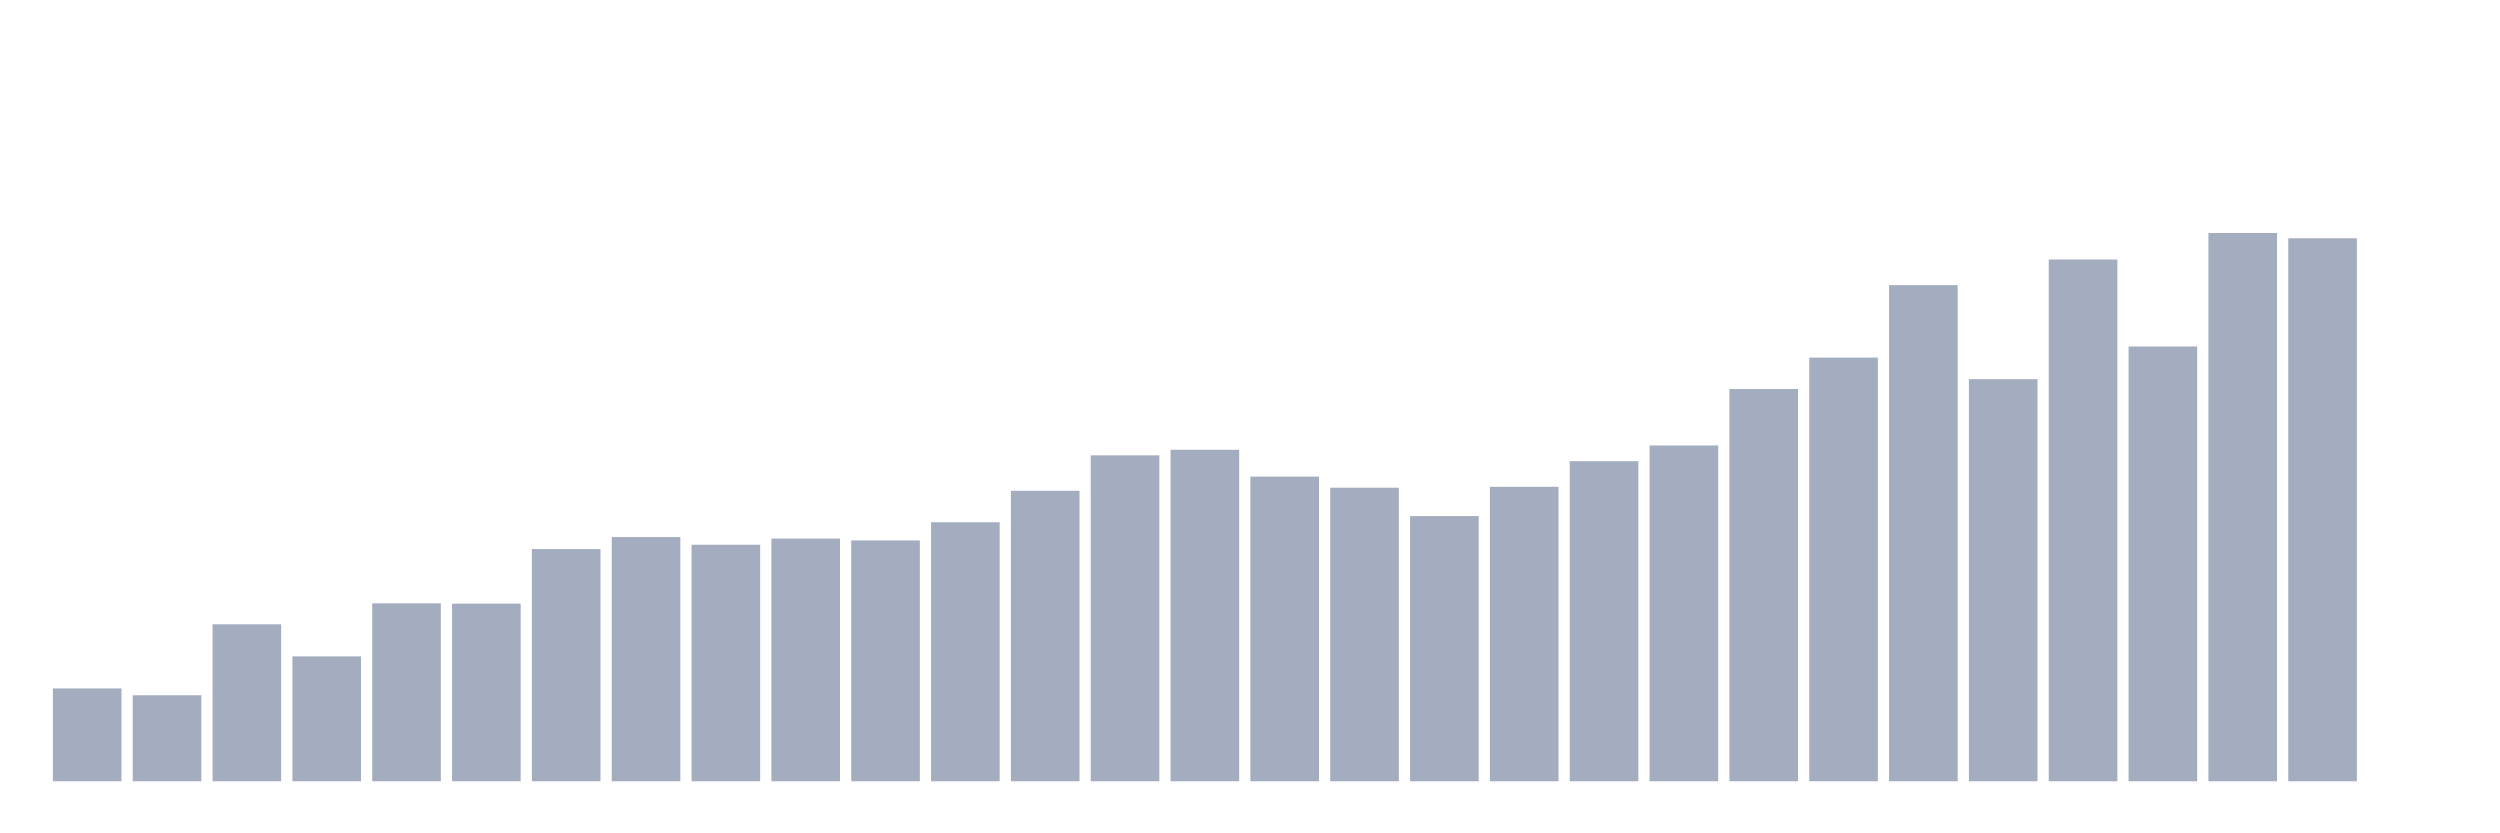<svg xmlns="http://www.w3.org/2000/svg" viewBox="0 0 480 160"><g transform="translate(10,10)"><rect class="bar" x="0.153" width="13.175" y="122.18" height="17.82" fill="rgb(164,173,192)"></rect><rect class="bar" x="15.482" width="13.175" y="123.482" height="16.518" fill="rgb(164,173,192)"></rect><rect class="bar" x="30.81" width="13.175" y="109.866" height="30.134" fill="rgb(164,173,192)"></rect><rect class="bar" x="46.138" width="13.175" y="116.023" height="23.977" fill="rgb(164,173,192)"></rect><rect class="bar" x="61.466" width="13.175" y="105.84" height="34.16" fill="rgb(164,173,192)"></rect><rect class="bar" x="76.794" width="13.175" y="105.899" height="34.101" fill="rgb(164,173,192)"></rect><rect class="bar" x="92.123" width="13.175" y="95.42" height="44.58" fill="rgb(164,173,192)"></rect><rect class="bar" x="107.451" width="13.175" y="93.111" height="46.889" fill="rgb(164,173,192)"></rect><rect class="bar" x="122.779" width="13.175" y="94.591" height="45.409" fill="rgb(164,173,192)"></rect><rect class="bar" x="138.107" width="13.175" y="93.407" height="46.593" fill="rgb(164,173,192)"></rect><rect class="bar" x="153.436" width="13.175" y="93.762" height="46.238" fill="rgb(164,173,192)"></rect><rect class="bar" x="168.764" width="13.175" y="90.269" height="49.731" fill="rgb(164,173,192)"></rect><rect class="bar" x="184.092" width="13.175" y="84.231" height="55.769" fill="rgb(164,173,192)"></rect><rect class="bar" x="199.42" width="13.175" y="77.422" height="62.578" fill="rgb(164,173,192)"></rect><rect class="bar" x="214.748" width="13.175" y="76.357" height="63.643" fill="rgb(164,173,192)"></rect><rect class="bar" x="230.077" width="13.175" y="81.507" height="58.493" fill="rgb(164,173,192)"></rect><rect class="bar" x="245.405" width="13.175" y="83.639" height="56.361" fill="rgb(164,173,192)"></rect><rect class="bar" x="260.733" width="13.175" y="89.085" height="50.915" fill="rgb(164,173,192)"></rect><rect class="bar" x="276.061" width="13.175" y="83.461" height="56.539" fill="rgb(164,173,192)"></rect><rect class="bar" x="291.39" width="13.175" y="78.547" height="61.453" fill="rgb(164,173,192)"></rect><rect class="bar" x="306.718" width="13.175" y="75.528" height="64.472" fill="rgb(164,173,192)"></rect><rect class="bar" x="322.046" width="13.175" y="64.694" height="75.306" fill="rgb(164,173,192)"></rect><rect class="bar" x="337.374" width="13.175" y="58.655" height="81.345" fill="rgb(164,173,192)"></rect><rect class="bar" x="352.702" width="13.175" y="44.742" height="95.258" fill="rgb(164,173,192)"></rect><rect class="bar" x="368.031" width="13.175" y="62.799" height="77.201" fill="rgb(164,173,192)"></rect><rect class="bar" x="383.359" width="13.175" y="39.828" height="100.172" fill="rgb(164,173,192)"></rect><rect class="bar" x="398.687" width="13.175" y="56.524" height="83.476" fill="rgb(164,173,192)"></rect><rect class="bar" x="414.015" width="13.175" y="34.737" height="105.263" fill="rgb(164,173,192)"></rect><rect class="bar" x="429.344" width="13.175" y="35.743" height="104.257" fill="rgb(164,173,192)"></rect><rect class="bar" x="444.672" width="13.175" y="140" height="0" fill="rgb(164,173,192)"></rect></g></svg>